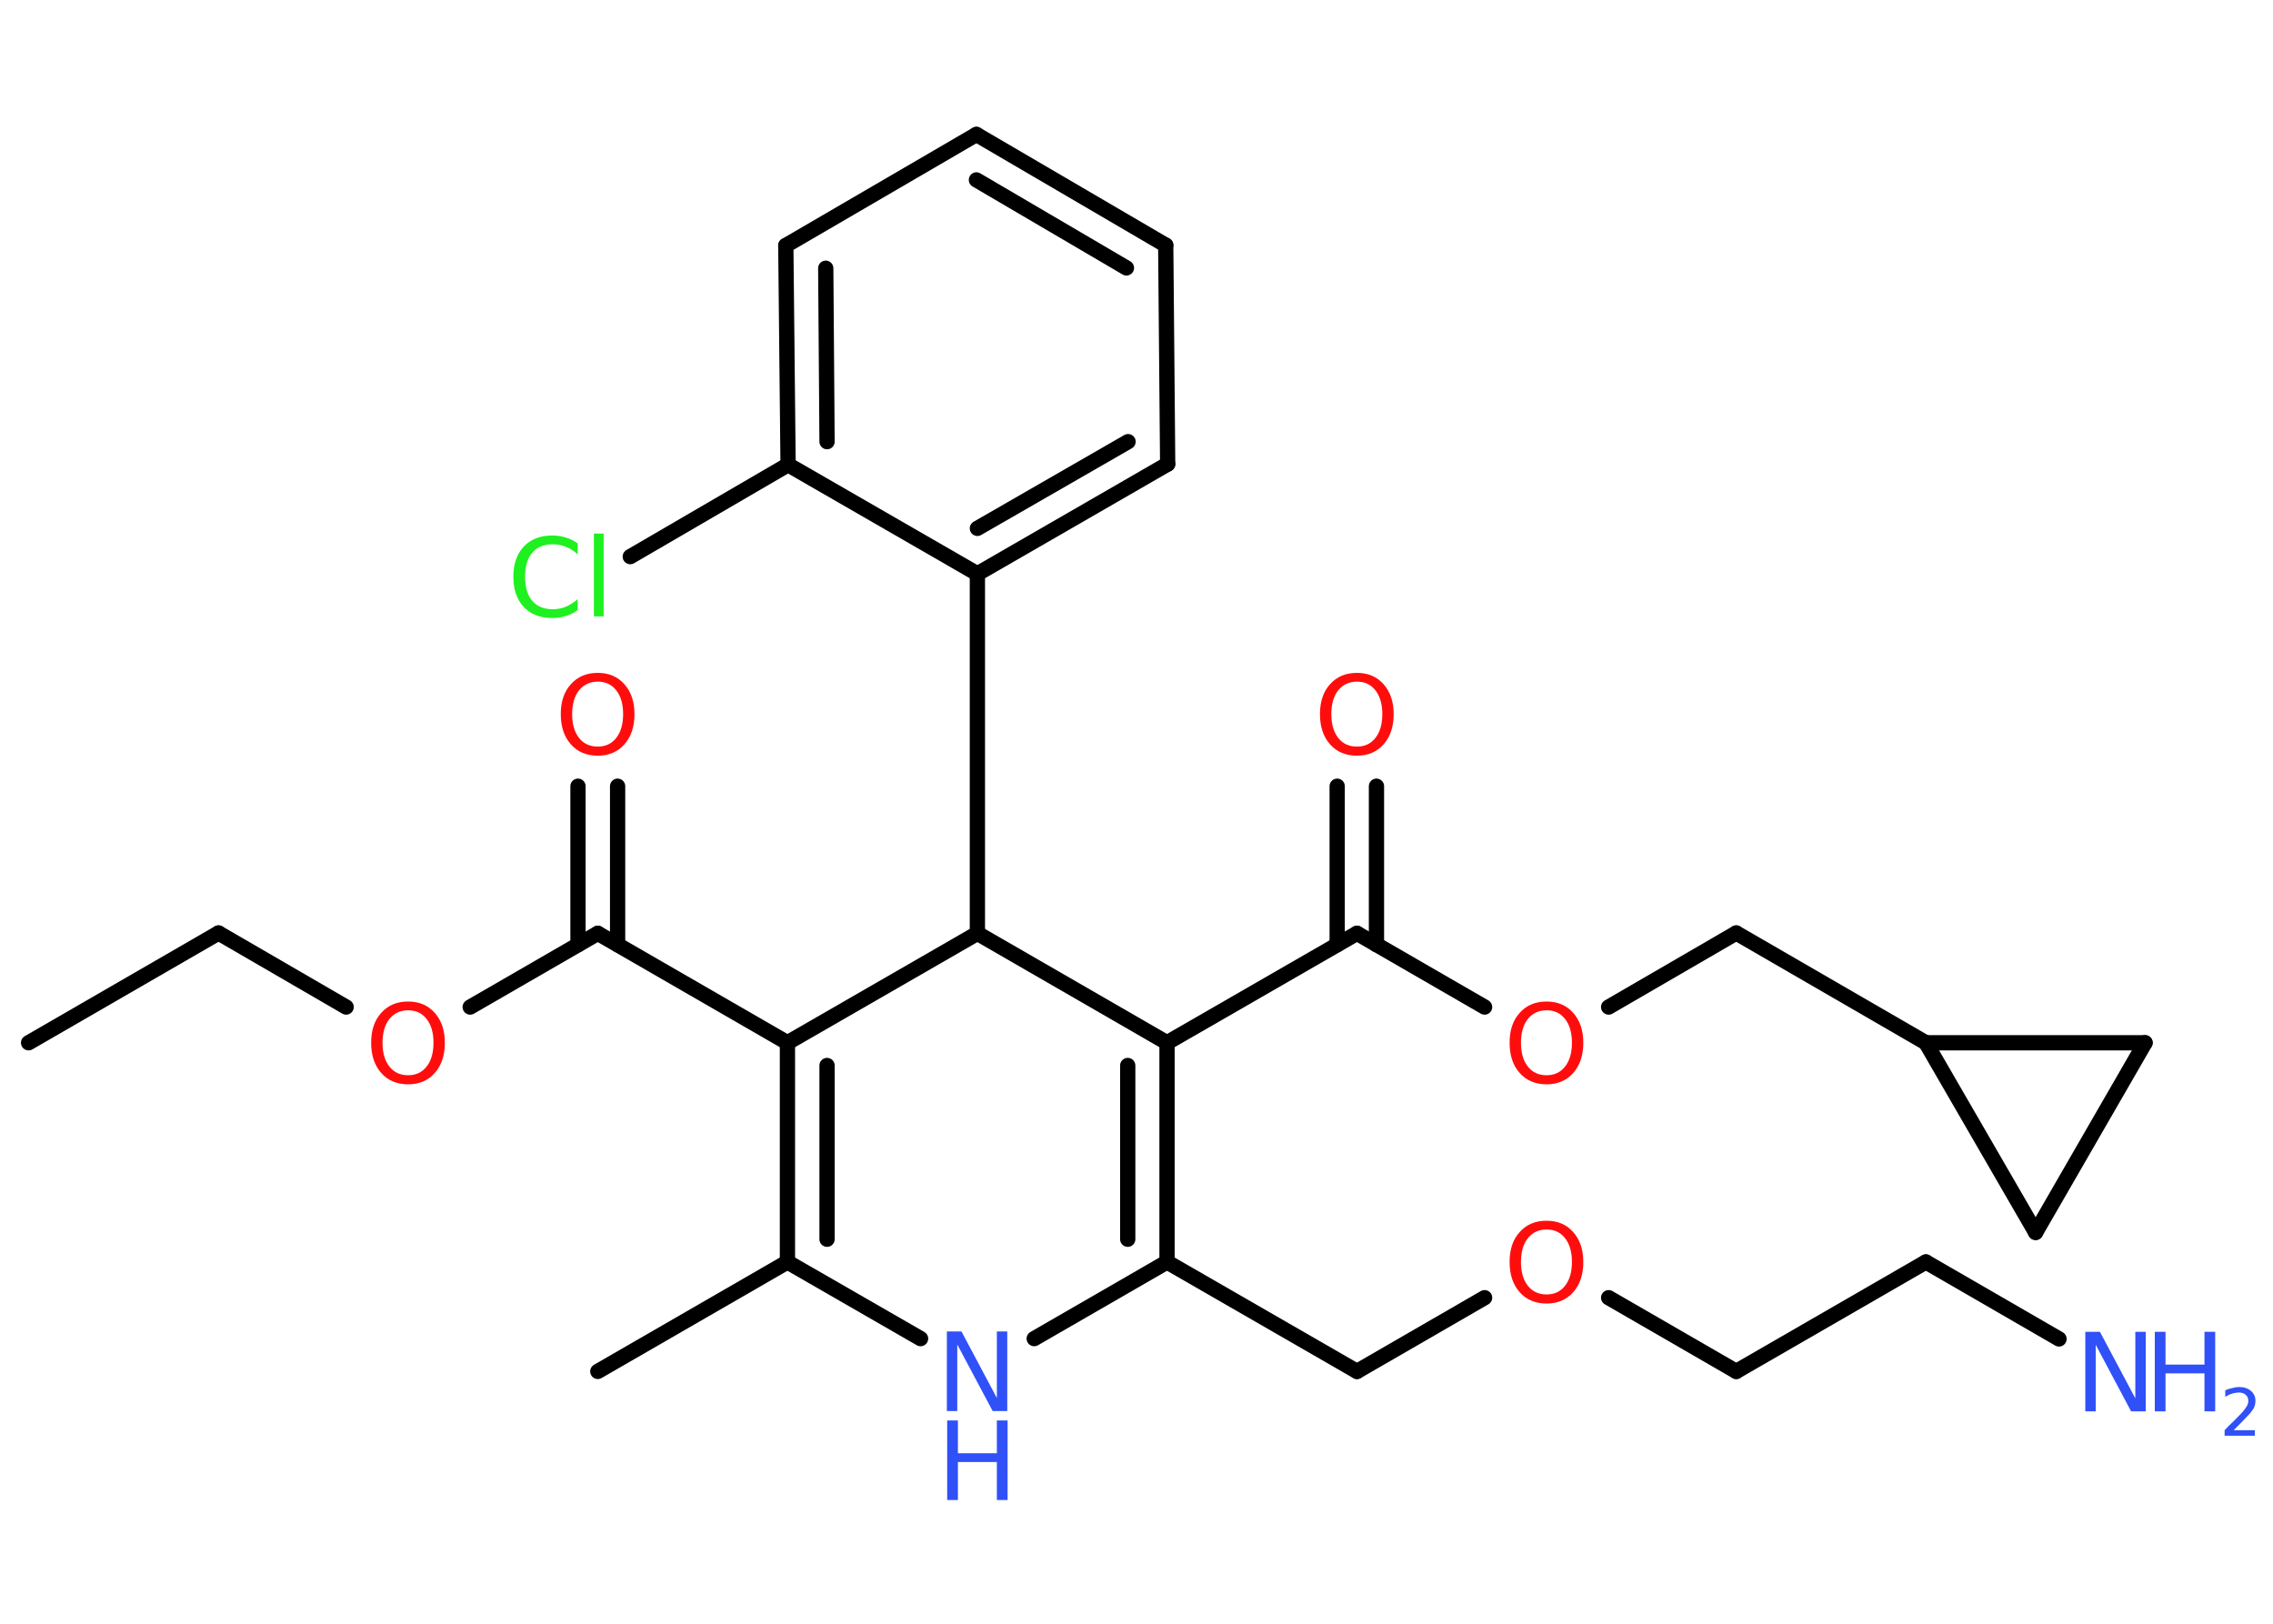 <?xml version='1.0' encoding='UTF-8'?>
<!DOCTYPE svg PUBLIC "-//W3C//DTD SVG 1.1//EN" "http://www.w3.org/Graphics/SVG/1.1/DTD/svg11.dtd">
<svg version='1.2' xmlns='http://www.w3.org/2000/svg' xmlns:xlink='http://www.w3.org/1999/xlink' width='70.0mm' height='50.0mm' viewBox='0 0 70.0 50.0'>
  <desc>Generated by the Chemistry Development Kit (http://github.com/cdk)</desc>
  <g stroke-linecap='round' stroke-linejoin='round' stroke='#000000' stroke-width='.47' fill='#FF0D0D'>
    <rect x='.0' y='.0' width='70.0' height='50.0' fill='#FFFFFF' stroke='none'/>
    <g id='mol1' class='mol'>
      <line id='mol1bnd1' class='bond' x1='.88' y1='32.11' x2='6.73' y2='28.73'/>
      <line id='mol1bnd2' class='bond' x1='6.73' y1='28.73' x2='10.66' y2='31.01'/>
      <line id='mol1bnd3' class='bond' x1='14.48' y1='31.01' x2='18.41' y2='28.74'/>
      <g id='mol1bnd4' class='bond'>
        <line x1='17.8' y1='29.09' x2='17.8' y2='24.21'/>
        <line x1='19.02' y1='29.09' x2='19.02' y2='24.21'/>
      </g>
      <line id='mol1bnd5' class='bond' x1='18.41' y1='28.74' x2='24.25' y2='32.11'/>
      <g id='mol1bnd6' class='bond'>
        <line x1='24.25' y1='32.11' x2='24.25' y2='38.86'/>
        <line x1='25.47' y1='32.81' x2='25.47' y2='38.16'/>
      </g>
      <line id='mol1bnd7' class='bond' x1='24.25' y1='38.86' x2='18.41' y2='42.23'/>
      <line id='mol1bnd8' class='bond' x1='24.25' y1='38.86' x2='28.35' y2='41.22'/>
      <line id='mol1bnd9' class='bond' x1='31.85' y1='41.22' x2='35.94' y2='38.86'/>
      <line id='mol1bnd10' class='bond' x1='35.94' y1='38.86' x2='41.79' y2='42.23'/>
      <line id='mol1bnd11' class='bond' x1='41.79' y1='42.23' x2='45.72' y2='39.96'/>
      <line id='mol1bnd12' class='bond' x1='49.54' y1='39.96' x2='53.47' y2='42.23'/>
      <line id='mol1bnd13' class='bond' x1='53.47' y1='42.23' x2='59.31' y2='38.86'/>
      <line id='mol1bnd14' class='bond' x1='59.31' y1='38.86' x2='63.41' y2='41.23'/>
      <g id='mol1bnd15' class='bond'>
        <line x1='35.94' y1='38.86' x2='35.94' y2='32.11'/>
        <line x1='34.73' y1='38.16' x2='34.73' y2='32.81'/>
      </g>
      <line id='mol1bnd16' class='bond' x1='35.94' y1='32.11' x2='41.79' y2='28.74'/>
      <g id='mol1bnd17' class='bond'>
        <line x1='41.18' y1='29.09' x2='41.18' y2='24.21'/>
        <line x1='42.39' y1='29.09' x2='42.39' y2='24.21'/>
      </g>
      <line id='mol1bnd18' class='bond' x1='41.79' y1='28.74' x2='45.72' y2='31.01'/>
      <line id='mol1bnd19' class='bond' x1='49.54' y1='31.01' x2='53.47' y2='28.73'/>
      <line id='mol1bnd20' class='bond' x1='53.47' y1='28.73' x2='59.31' y2='32.11'/>
      <line id='mol1bnd21' class='bond' x1='59.31' y1='32.11' x2='66.06' y2='32.11'/>
      <line id='mol1bnd22' class='bond' x1='66.06' y1='32.11' x2='62.69' y2='37.95'/>
      <line id='mol1bnd23' class='bond' x1='59.31' y1='32.11' x2='62.69' y2='37.95'/>
      <line id='mol1bnd24' class='bond' x1='35.94' y1='32.11' x2='30.1' y2='28.74'/>
      <line id='mol1bnd25' class='bond' x1='24.25' y1='32.11' x2='30.1' y2='28.74'/>
      <line id='mol1bnd26' class='bond' x1='30.1' y1='28.74' x2='30.1' y2='17.67'/>
      <g id='mol1bnd27' class='bond'>
        <line x1='30.1' y1='17.67' x2='35.96' y2='14.29'/>
        <line x1='30.1' y1='16.27' x2='34.74' y2='13.6'/>
      </g>
      <line id='mol1bnd28' class='bond' x1='35.96' y1='14.29' x2='35.9' y2='7.55'/>
      <g id='mol1bnd29' class='bond'>
        <line x1='35.9' y1='7.55' x2='30.07' y2='4.14'/>
        <line x1='34.69' y1='8.25' x2='30.07' y2='5.54'/>
      </g>
      <line id='mol1bnd30' class='bond' x1='30.07' y1='4.14' x2='24.2' y2='7.56'/>
      <g id='mol1bnd31' class='bond'>
        <line x1='24.2' y1='7.56' x2='24.27' y2='14.31'/>
        <line x1='25.43' y1='8.26' x2='25.47' y2='13.6'/>
      </g>
      <line id='mol1bnd32' class='bond' x1='30.1' y1='17.67' x2='24.27' y2='14.31'/>
      <line id='mol1bnd33' class='bond' x1='24.27' y1='14.31' x2='19.41' y2='17.14'/>
      <path id='mol1atm3' class='atom' d='M12.57 31.11q-.36 .0 -.58 .27q-.21 .27 -.21 .73q.0 .46 .21 .73q.21 .27 .58 .27q.36 .0 .57 -.27q.21 -.27 .21 -.73q.0 -.46 -.21 -.73q-.21 -.27 -.57 -.27zM12.57 30.84q.51 .0 .82 .35q.31 .35 .31 .92q.0 .58 -.31 .93q-.31 .35 -.82 .35q-.52 .0 -.83 -.35q-.31 -.35 -.31 -.93q.0 -.58 .31 -.92q.31 -.35 .83 -.35z' stroke='none'/>
      <path id='mol1atm5' class='atom' d='M18.41 20.99q-.36 .0 -.58 .27q-.21 .27 -.21 .73q.0 .46 .21 .73q.21 .27 .58 .27q.36 .0 .57 -.27q.21 -.27 .21 -.73q.0 -.46 -.21 -.73q-.21 -.27 -.57 -.27zM18.41 20.72q.51 .0 .82 .35q.31 .35 .31 .92q.0 .58 -.31 .93q-.31 .35 -.82 .35q-.52 .0 -.83 -.35q-.31 -.35 -.31 -.93q.0 -.58 .31 -.92q.31 -.35 .83 -.35z' stroke='none'/>
      <g id='mol1atm9' class='atom'>
        <path d='M29.17 41.0h.44l1.09 2.05v-2.05h.32v2.45h-.45l-1.09 -2.05v2.05h-.32v-2.45z' stroke='none' fill='#3050F8'/>
        <path d='M29.17 43.74h.33v1.01h1.2v-1.01h.33v2.45h-.33v-1.17h-1.2v1.17h-.33v-2.45z' stroke='none' fill='#3050F8'/>
      </g>
      <path id='mol1atm12' class='atom' d='M47.63 37.86q-.36 .0 -.58 .27q-.21 .27 -.21 .73q.0 .46 .21 .73q.21 .27 .58 .27q.36 .0 .57 -.27q.21 -.27 .21 -.73q.0 -.46 -.21 -.73q-.21 -.27 -.57 -.27zM47.63 37.59q.51 .0 .82 .35q.31 .35 .31 .92q.0 .58 -.31 .93q-.31 .35 -.82 .35q-.52 .0 -.83 -.35q-.31 -.35 -.31 -.93q.0 -.58 .31 -.92q.31 -.35 .83 -.35z' stroke='none'/>
      <g id='mol1atm15' class='atom'>
        <path d='M64.23 41.01h.44l1.09 2.05v-2.05h.32v2.45h-.45l-1.09 -2.05v2.05h-.32v-2.45z' stroke='none' fill='#3050F8'/>
        <path d='M66.36 41.01h.33v1.01h1.2v-1.01h.33v2.45h-.33v-1.17h-1.2v1.17h-.33v-2.45z' stroke='none' fill='#3050F8'/>
        <path d='M68.75 44.04h.69v.17h-.93v-.17q.11 -.12 .31 -.31q.2 -.2 .25 -.26q.09 -.11 .13 -.18q.04 -.08 .04 -.15q.0 -.12 -.08 -.19q-.08 -.07 -.21 -.07q-.09 .0 -.2 .03q-.1 .03 -.22 .1v-.2q.12 -.05 .23 -.07q.1 -.03 .19 -.03q.23 .0 .37 .12q.14 .12 .14 .31q.0 .09 -.03 .17q-.03 .08 -.12 .19q-.02 .03 -.16 .17q-.13 .14 -.37 .38z' stroke='none' fill='#3050F8'/>
      </g>
      <path id='mol1atm18' class='atom' d='M41.79 20.99q-.36 .0 -.58 .27q-.21 .27 -.21 .73q.0 .46 .21 .73q.21 .27 .58 .27q.36 .0 .57 -.27q.21 -.27 .21 -.73q.0 -.46 -.21 -.73q-.21 -.27 -.57 -.27zM41.79 20.72q.51 .0 .82 .35q.31 .35 .31 .92q.0 .58 -.31 .93q-.31 .35 -.82 .35q-.52 .0 -.83 -.35q-.31 -.35 -.31 -.93q.0 -.58 .31 -.92q.31 -.35 .83 -.35z' stroke='none'/>
      <path id='mol1atm19' class='atom' d='M47.63 31.11q-.36 .0 -.58 .27q-.21 .27 -.21 .73q.0 .46 .21 .73q.21 .27 .58 .27q.36 .0 .57 -.27q.21 -.27 .21 -.73q.0 -.46 -.21 -.73q-.21 -.27 -.57 -.27zM47.63 30.84q.51 .0 .82 .35q.31 .35 .31 .92q.0 .58 -.31 .93q-.31 .35 -.82 .35q-.52 .0 -.83 -.35q-.31 -.35 -.31 -.93q.0 -.58 .31 -.92q.31 -.35 .83 -.35z' stroke='none'/>
      <path id='mol1atm31' class='atom' d='M17.79 16.72v.35q-.17 -.16 -.36 -.23q-.19 -.08 -.4 -.08q-.42 .0 -.64 .26q-.22 .26 -.22 .74q.0 .48 .22 .74q.22 .26 .64 .26q.21 .0 .4 -.08q.19 -.08 .36 -.23v.34q-.17 .12 -.37 .18q-.19 .06 -.41 .06q-.56 .0 -.88 -.34q-.32 -.34 -.32 -.93q.0 -.59 .32 -.93q.32 -.34 .88 -.34q.22 .0 .41 .06q.2 .06 .37 .18zM18.29 16.43h.3v2.55h-.3v-2.55z' stroke='none' fill='#1FF01F'/>
    </g>
  </g>
</svg>

